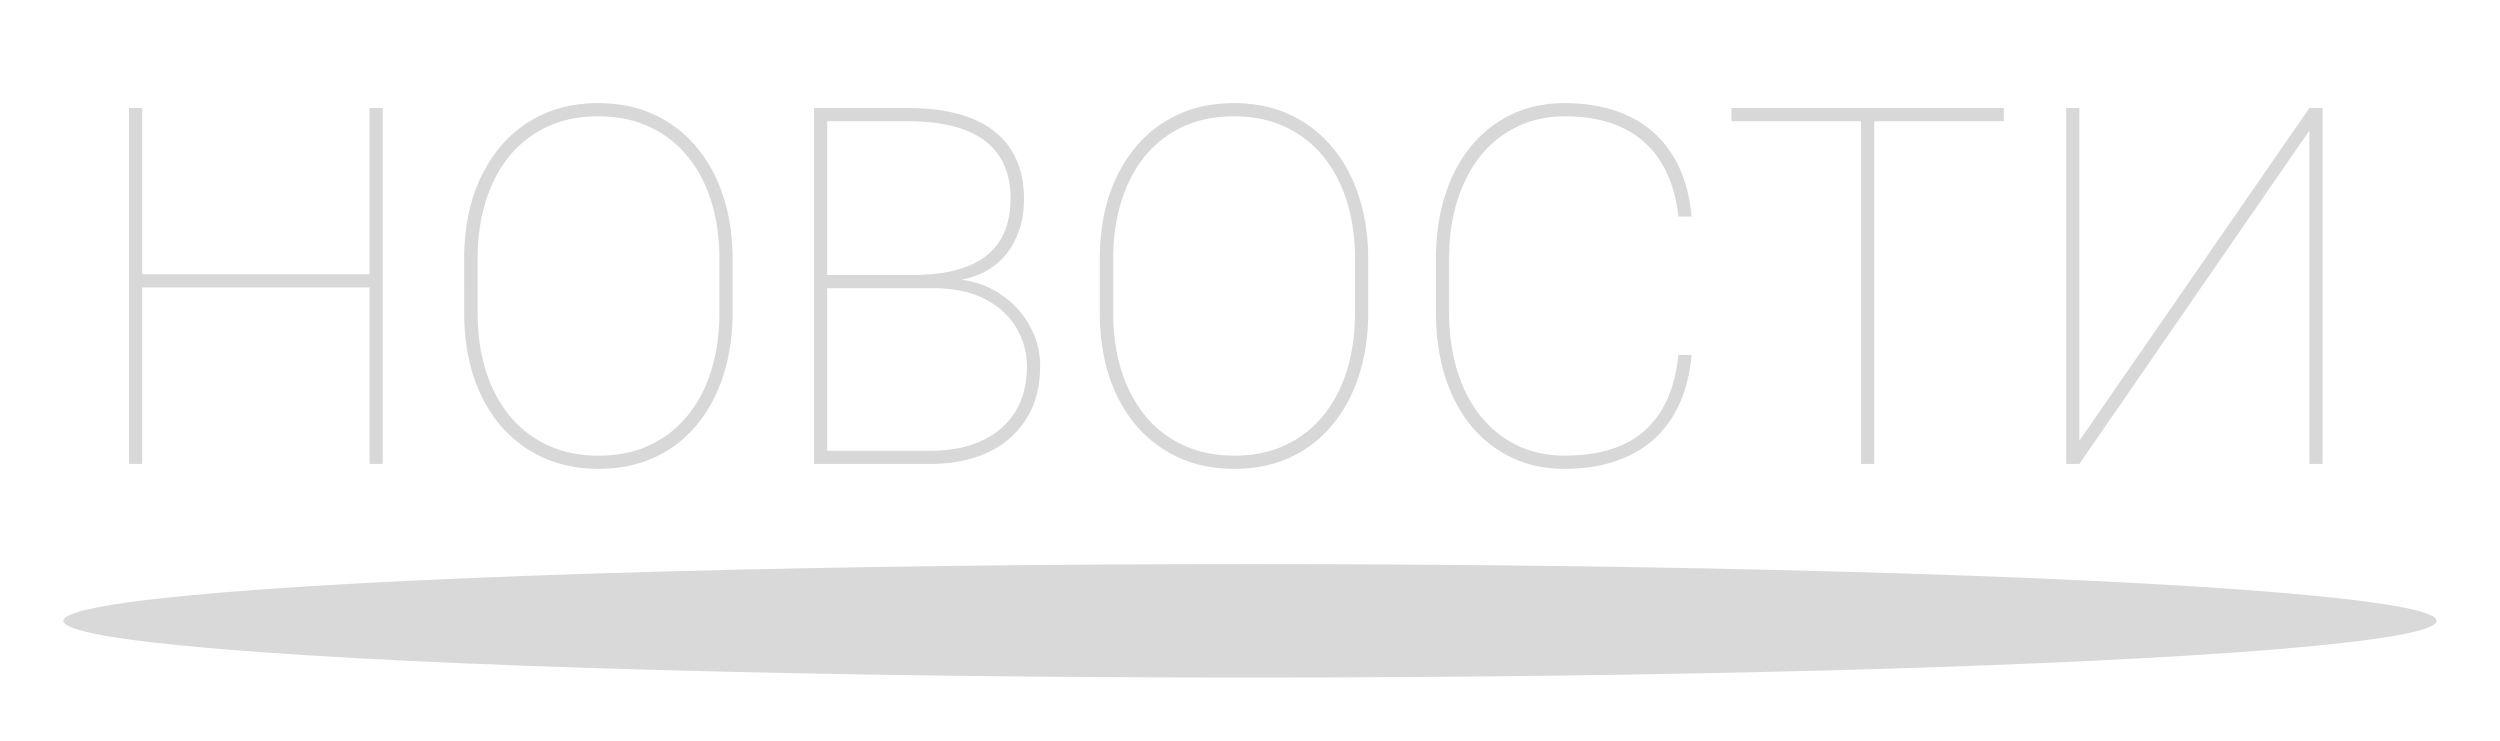 <svg xmlns="http://www.w3.org/2000/svg" width="749" height="222" fill="none"><g filter="url(#a)"><ellipse cx="374.5" cy="186" fill="#D9D9D9" rx="355.5" ry="17"/></g><path fill="#D8D8D8" d="M112.403 82.164v3.955H40.626v-3.955h71.777Zm-69.8-49.805V139h-3.955V32.36h3.955Zm72.071 0V139h-3.955V32.36h3.955Zm104.809 45.337v15.967c0 6.934-.952 13.281-2.856 19.043-1.856 5.713-4.541 10.645-8.057 14.795-3.466 4.15-7.666 7.349-12.597 9.595-4.932 2.246-10.474 3.369-16.626 3.369-6.104 0-11.646-1.123-16.626-3.369-4.932-2.246-9.18-5.445-12.744-9.595-3.516-4.15-6.226-9.082-8.13-14.795-1.856-5.762-2.784-12.109-2.784-19.043V77.696c0-6.982.928-13.33 2.784-19.043 1.904-5.713 4.614-10.644 8.13-14.795 3.515-4.15 7.739-7.348 12.67-9.594 4.932-2.246 10.45-3.37 16.553-3.37 6.153 0 11.695 1.124 16.626 3.37 4.932 2.246 9.155 5.444 12.671 9.594 3.565 4.15 6.274 9.082 8.13 14.795 1.904 5.713 2.856 12.06 2.856 19.043Zm-3.955 15.967V77.55c0-6.25-.805-11.963-2.417-17.139-1.611-5.224-3.979-9.741-7.104-13.55-3.125-3.808-6.934-6.762-11.426-8.862-4.492-2.1-9.619-3.15-15.381-3.15-5.713 0-10.815 1.05-15.307 3.15a32.434 32.434 0 0 0-11.353 8.862c-3.076 3.809-5.42 8.326-7.031 13.55-1.612 5.176-2.417 10.889-2.417 17.139v16.113c0 6.299.805 12.061 2.417 17.285 1.66 5.225 4.028 9.741 7.104 13.55 3.125 3.809 6.934 6.763 11.426 8.862 4.492 2.1 9.595 3.15 15.308 3.15 5.761 0 10.864-1.05 15.307-3.15 4.492-2.099 8.277-5.053 11.353-8.862 3.125-3.809 5.493-8.325 7.104-13.55 1.612-5.224 2.417-10.986 2.417-17.285Zm63.868-7.324H246.29l-.146-3.955h27.246c6.445 0 11.84-.83 16.186-2.49 4.395-1.66 7.691-4.2 9.888-7.618s3.296-7.715 3.296-12.89c0-5.127-1.172-9.4-3.516-12.818-2.295-3.418-5.737-5.981-10.327-7.69-4.541-1.71-10.205-2.563-16.992-2.563h-24.097V139h-3.955V32.36h28.052c5.371 0 10.205.537 14.502 1.61 4.297 1.075 7.959 2.735 10.986 4.981 3.027 2.246 5.347 5.103 6.958 8.57 1.611 3.417 2.417 7.47 2.417 12.158 0 4.394-.83 8.35-2.49 11.865-1.611 3.516-3.98 6.372-7.105 8.57-3.125 2.197-6.982 3.54-11.572 4.028l-6.225 2.197ZM278.663 139h-32.519l1.245-3.955h31.274c6.006 0 11.157-1.001 15.454-3.003 4.346-2.002 7.691-4.883 10.034-8.643 2.344-3.808 3.516-8.349 3.516-13.623 0-4.101-1.05-7.934-3.149-11.499-2.051-3.564-5.176-6.445-9.375-8.642-4.2-2.198-9.449-3.296-15.747-3.296H262.11l.147-3.955h25.268l.293 1.391c4.493.537 8.521 2.027 12.085 4.468 3.614 2.442 6.47 5.542 8.57 9.302 2.099 3.711 3.149 7.739 3.149 12.085 0 6.299-1.416 11.645-4.248 16.04-2.783 4.346-6.641 7.666-11.572 9.961-4.932 2.246-10.645 3.369-17.139 3.369Zm131.25-61.304v15.967c0 6.934-.952 13.281-2.856 19.043-1.856 5.713-4.541 10.645-8.057 14.795a35.246 35.246 0 0 1-12.598 9.595c-4.931 2.246-10.473 3.369-16.626 3.369-6.103 0-11.645-1.123-16.626-3.369-4.931-2.246-9.179-5.445-12.744-9.595-3.515-4.15-6.225-9.082-8.13-14.795-1.855-5.762-2.783-12.109-2.783-19.043V77.696c0-6.982.928-13.33 2.783-19.043 1.905-5.713 4.615-10.644 8.13-14.795 3.516-4.15 7.74-7.348 12.671-9.594 4.932-2.246 10.449-3.37 16.553-3.37 6.152 0 11.694 1.124 16.626 3.37s9.155 5.444 12.671 9.594c3.564 4.15 6.274 9.082 8.13 14.795 1.904 5.713 2.856 12.06 2.856 19.043Zm-3.955 15.967V77.55c0-6.25-.806-11.963-2.417-17.139-1.611-5.224-3.979-9.741-7.104-13.55-3.125-3.808-6.934-6.762-11.426-8.862-4.492-2.1-9.619-3.15-15.381-3.15-5.713 0-10.816 1.05-15.308 3.15a32.44 32.44 0 0 0-11.352 8.862c-3.076 3.809-5.42 8.326-7.032 13.55-1.611 5.176-2.417 10.889-2.417 17.139v16.113c0 6.299.806 12.061 2.417 17.285 1.661 5.225 4.029 9.741 7.105 13.55 3.125 3.809 6.934 6.763 11.426 8.862 4.492 2.1 9.594 3.15 15.307 3.15 5.762 0 10.865-1.05 15.308-3.15 4.492-2.099 8.276-5.053 11.353-8.862 3.125-3.809 5.493-8.325 7.104-13.55 1.611-5.224 2.417-10.986 2.417-17.285Zm96.899 12.671h3.955c-.732 7.666-2.758 14.038-6.079 19.116-3.271 5.029-7.641 8.789-13.11 11.279-5.42 2.491-11.694 3.736-18.823 3.736-5.86 0-11.157-1.123-15.894-3.369-4.736-2.246-8.813-5.445-12.231-9.595-3.369-4.15-5.957-9.082-7.764-14.795-1.807-5.762-2.71-12.109-2.71-19.043V77.696c0-6.982.903-13.33 2.71-19.043 1.807-5.713 4.395-10.644 7.764-14.795 3.418-4.15 7.495-7.348 12.231-9.594 4.737-2.246 10.034-3.37 15.894-3.37 7.129 0 13.403 1.246 18.823 3.736 5.469 2.49 9.839 6.25 13.11 11.28 3.321 5.029 5.347 11.352 6.079 18.969h-3.955c-.732-6.543-2.514-12.036-5.346-16.48-2.783-4.443-6.592-7.812-11.426-10.107-4.785-2.295-10.547-3.442-17.285-3.442-5.176 0-9.888 1.025-14.136 3.076-4.248 2.002-7.91 4.883-10.986 8.642-3.028 3.76-5.371 8.252-7.032 13.477-1.66 5.224-2.49 11.06-2.49 17.505v16.113c0 6.445.83 12.305 2.49 17.578 1.661 5.274 4.004 9.79 7.032 13.55 3.076 3.76 6.738 6.665 10.986 8.716 4.248 2.002 8.96 3.003 14.136 3.003 6.592 0 12.304-1.05 17.138-3.15 4.834-2.148 8.667-5.444 11.5-9.887 2.88-4.493 4.687-10.205 5.419-17.139Zm58.667-73.975V139h-3.955V32.36h3.955Zm38.819 0v3.956h-81.592v-3.956h81.592Zm22.632 99.683 68.921-99.683h3.955V139h-3.955V39.098L622.975 139h-3.955V32.36h3.955v99.682Z"/><defs><filter id="a" width="749" height="72" x="0" y="150" color-interpolation-filters="sRGB" filterUnits="userSpaceOnUse"><feFlood flood-opacity="0" result="BackgroundImageFix"/><feBlend in="SourceGraphic" in2="BackgroundImageFix" result="shape"/><feGaussianBlur result="effect1_foregroundBlur_9_175" stdDeviation="9.5"/></filter></defs></svg>